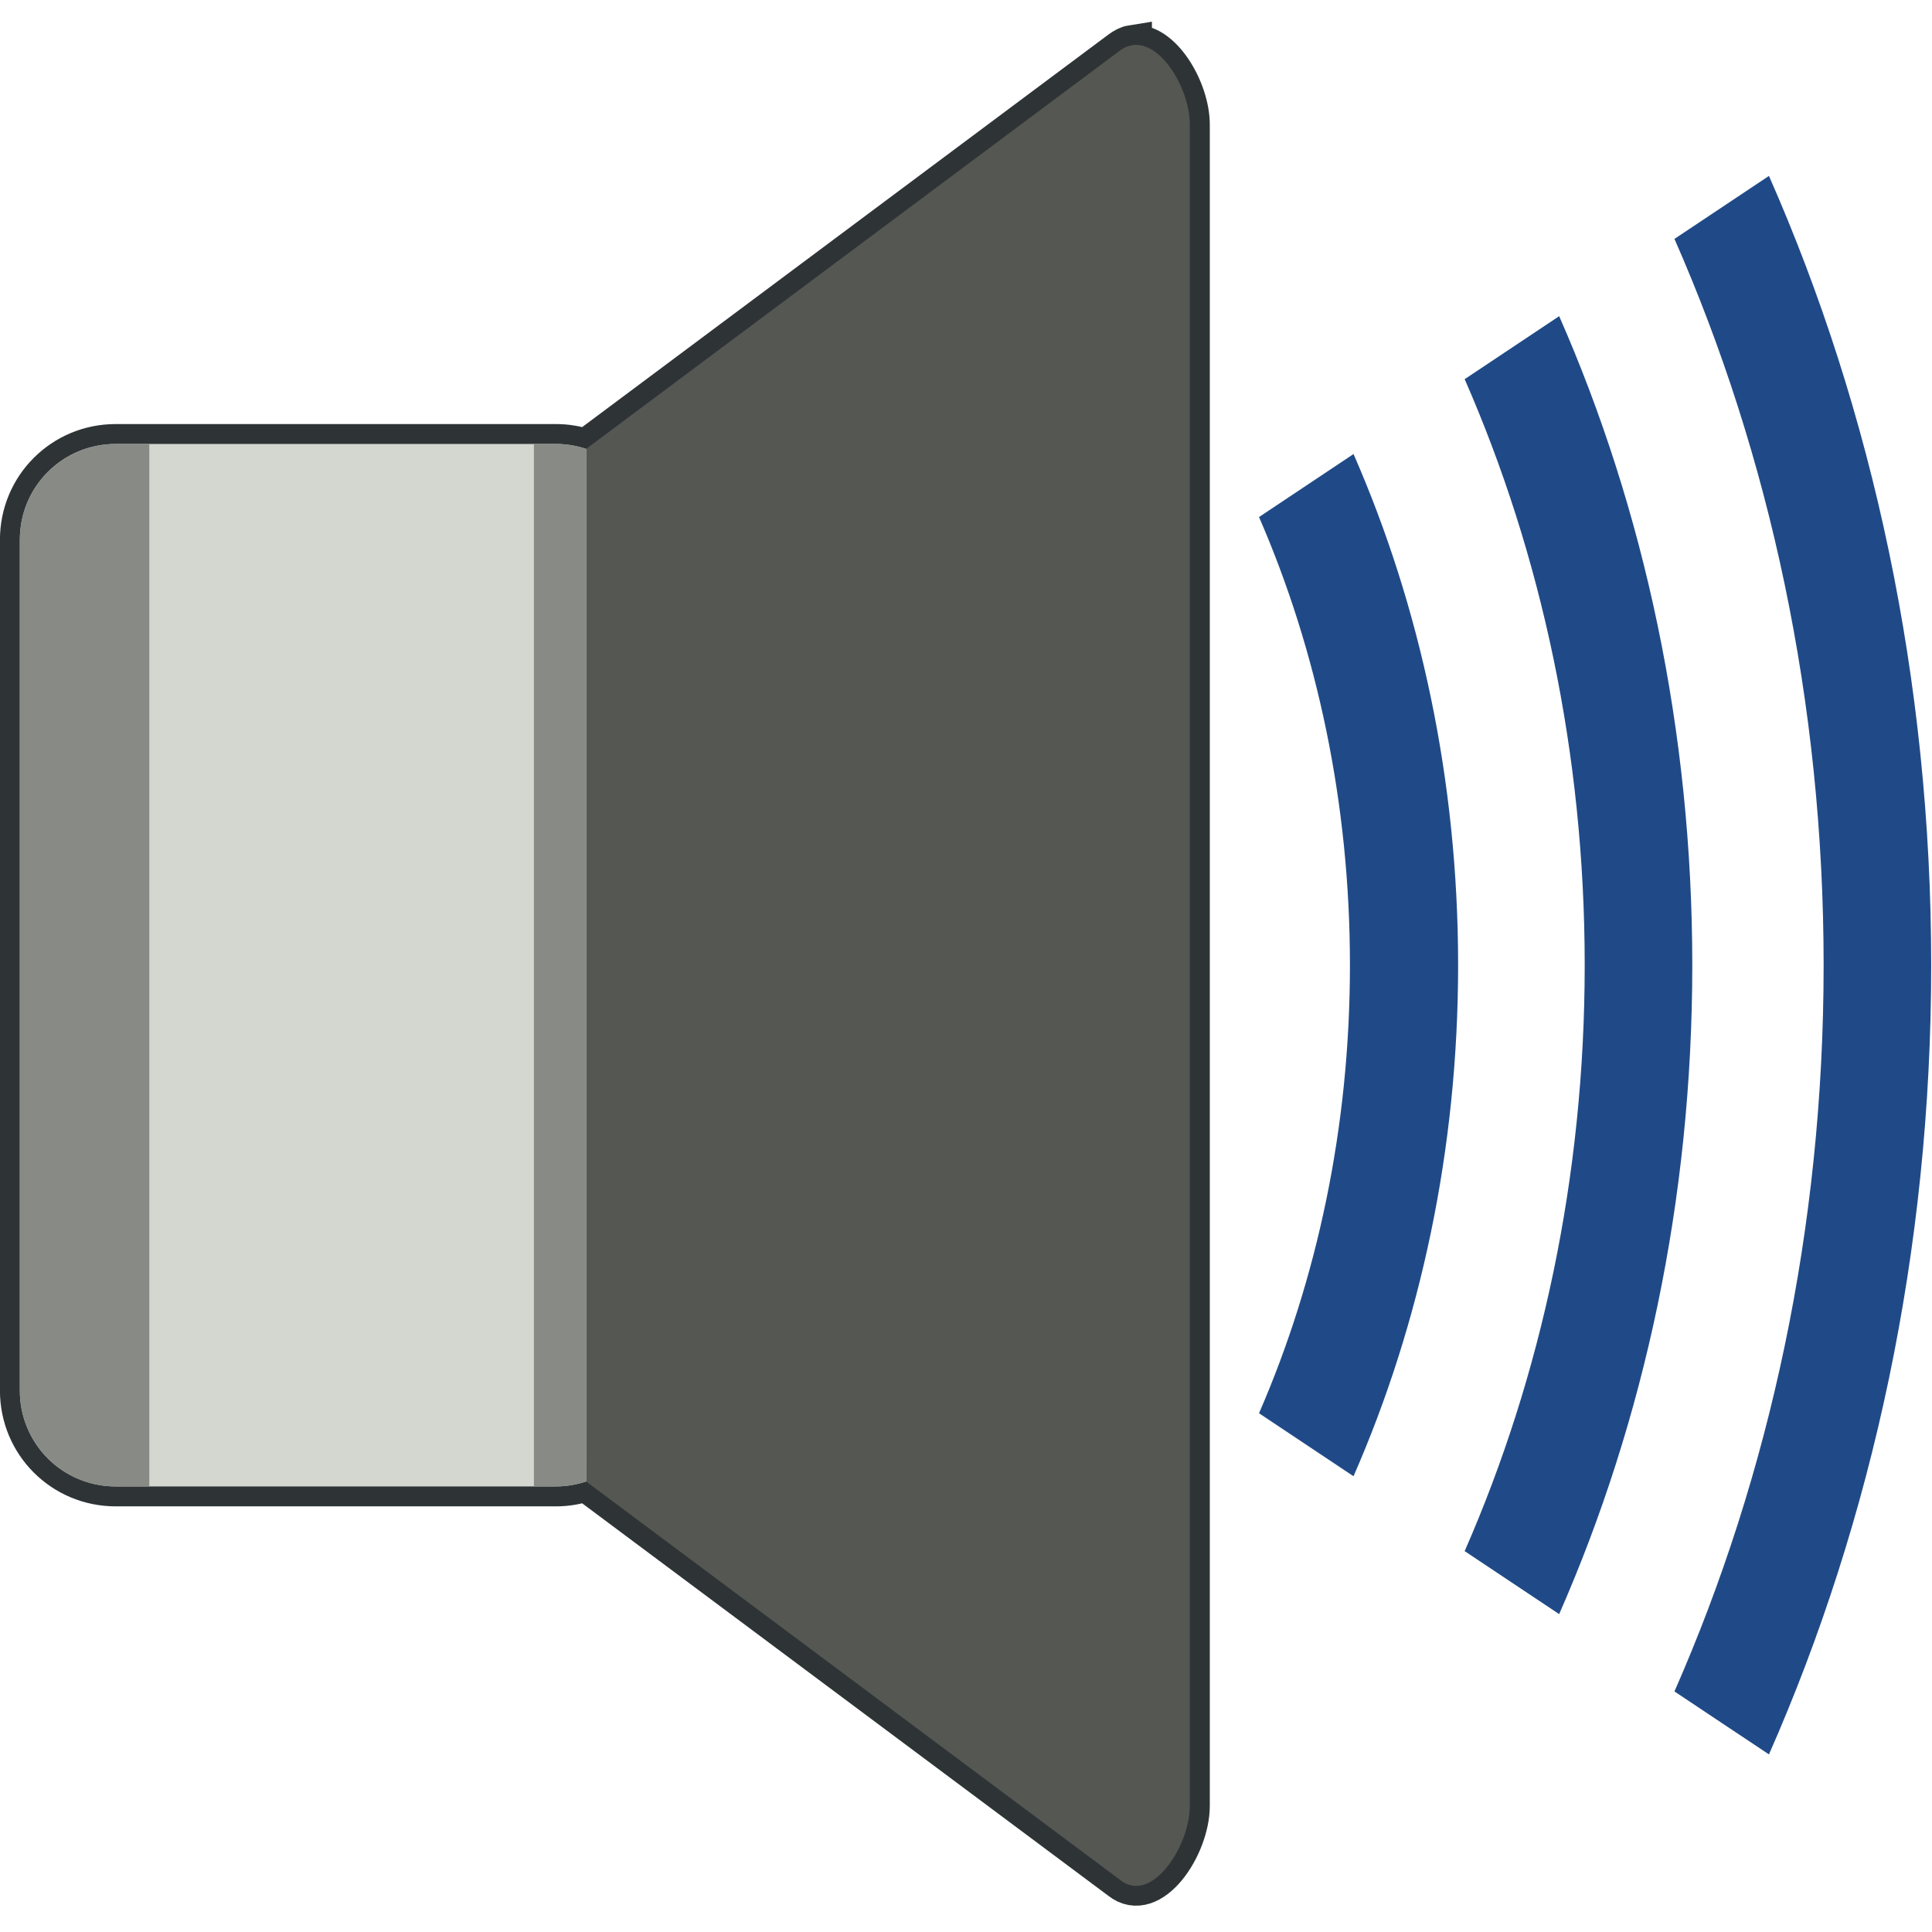 <?xml version="1.0" encoding="UTF-8" standalone="no"?>
<!-- Created with Inkscape (http://www.inkscape.org/) -->

<svg
   xmlns:dc="http://purl.org/dc/elements/1.1/"
   xmlns:cc="http://creativecommons.org/ns#"
   xmlns:rdf="http://www.w3.org/1999/02/22-rdf-syntax-ns#"
   xmlns:svg="http://www.w3.org/2000/svg"
   xmlns="http://www.w3.org/2000/svg"
   xmlns:xlink="http://www.w3.org/1999/xlink"
   xmlns:sodipodi="http://sodipodi.sourceforge.net/DTD/sodipodi-0.dtd"
   xmlns:inkscape="http://www.inkscape.org/namespaces/inkscape"
   id="svg3106"
   version="1.1"
   inkscape:version="0.48.2 r9819"
   width="128"
   height="128"
   sodipodi:docname="soundlayer.svg"
   inkscape:export-filename="/Users/chyu/Source/synfig_ui/icons/sif/brush.png"
   inkscape:export-xdpi="90"
   inkscape:export-ydpi="90">
  <defs
     id="defs3110">
    <linearGradient
       id="linearGradient5146">
      <stop
         style="stop-color:#dee3e9;stop-opacity:1;"
         offset="0"
         id="stop5148" />
      <stop
         id="stop5150"
         offset="0.396"
         style="stop-color:#656565;stop-opacity:1;" />
      <stop
         style="stop-color:#e5e5e5;stop-opacity:1;"
         offset="1"
         id="stop5152" />
    </linearGradient>
    <linearGradient
       id="linearGradient5044">
      <stop
         id="stop5046"
         offset="0"
         style="stop-color:#dee3e9;stop-opacity:1;" />
      <stop
         style="stop-color:#656565;stop-opacity:1;"
         offset="0.683"
         id="stop5048" />
      <stop
         id="stop5050"
         offset="1"
         style="stop-color:#e5e5e5;stop-opacity:1;" />
    </linearGradient>
    <linearGradient
       id="linearGradient4866">
      <stop
         style="stop-color:#989c95;stop-opacity:1;"
         offset="0"
         id="stop4868" />
      <stop
         style="stop-color:#000000;stop-opacity:1;"
         offset="1"
         id="stop4870" />
    </linearGradient>
    <linearGradient
       id="linearGradient4854">
      <stop
         style="stop-color:#a0680e;stop-opacity:1;"
         offset="0"
         id="stop4856" />
      <stop
         id="stop4862"
         offset="0.683"
         style="stop-color:#dcbe88;stop-opacity:1;" />
      <stop
         style="stop-color:#ffbb00;stop-opacity:1;"
         offset="1"
         id="stop4858" />
    </linearGradient>
    <linearGradient
       id="linearGradient4357">
      <stop
         id="stop4359"
         offset="0"
         style="stop-color:#7c7c7c;stop-opacity:1;" />
      <stop
         style="stop-color:#aaa8a8;stop-opacity:1;"
         offset="0.154"
         id="stop4361" />
      <stop
         id="stop4363"
         offset="0.746"
         style="stop-color:#595e60;stop-opacity:1;" />
      <stop
         id="stop4365"
         offset="1"
         style="stop-color:#575959;stop-opacity:1;" />
    </linearGradient>
    <linearGradient
       id="linearGradient3433">
      <stop
         style="stop-color:#7c7c7c;stop-opacity:1;"
         offset="0"
         id="stop3435" />
      <stop
         id="stop3441"
         offset="0.173"
         style="stop-color:#aaa8a8;stop-opacity:1;" />
      <stop
         style="stop-color:#595e60;stop-opacity:1;"
         offset="0.809"
         id="stop3443" />
      <stop
         style="stop-color:#575959;stop-opacity:1;"
         offset="1"
         id="stop3437" />
    </linearGradient>
    <clipPath
       clipPathUnits="userSpaceOnUse"
       id="clipPath4221">
      <rect
         style="fill:url(#linearGradient4225);fill-opacity:1;stroke:none"
         id="rect4223"
         width="23.597"
         height="47.763"
         x="34.991"
         y="21.458"
         ry="5.083" />
    </clipPath>
    <linearGradient
       inkscape:collect="always"
       xlink:href="#linearGradient3433"
       id="linearGradient4225"
       gradientUnits="userSpaceOnUse"
       x1="45.713"
       y1="17.971"
       x2="45.713"
       y2="72.745" />
    <clipPath
       clipPathUnits="userSpaceOnUse"
       id="clipPath4242">
      <path
         sodipodi:nodetypes="cccccc"
         inkscape:connector-curvature="0"
         id="path4244"
         d="m 92.127,43.371 0,43.169 0,43.169 -29.115,-34.605 0,-43.169 z"
         style="fill:#555753;fill-opacity:1;stroke:none" />
    </clipPath>
    <clipPath
       clipPathUnits="userSpaceOnUse"
       id="clipPath4281">
      <rect
         style="fill:url(#linearGradient4285);fill-opacity:1;stroke:none"
         id="rect4283"
         width="23.597"
         height="47.763"
         x="34.991"
         y="21.458"
         ry="3.181" />
    </clipPath>
    <linearGradient
       inkscape:collect="always"
       xlink:href="#linearGradient3433"
       id="linearGradient4285"
       gradientUnits="userSpaceOnUse"
       x1="45.713"
       y1="17.971"
       x2="45.713"
       y2="72.745" />
    <clipPath
       clipPathUnits="userSpaceOnUse"
       id="clipPath4312">
      <path
         sodipodi:nodetypes="ccccccccccccc"
         inkscape:connector-curvature="0"
         id="path4314"
         d="M 81.219,3.094 56.375,2.705 c 0,28.12 0,56.515 0,84.635 l 0,0.062 24.812,0.035 1.219,-0.5 0,-41.594 0,-0.062 0,-41.594 c 2.91e-4,-0.03 0.006,-0.066 0,-0.094 l -0.031,0 C 82.286,3.221 81.653,3.033 81.312,3.125 z"
         clip-path="none"
         style="fill:#555753;fill-opacity:1;stroke:none" />
    </clipPath>
    <clipPath
       clipPathUnits="userSpaceOnUse"
       id="clipPath4388">
      <rect
         style="opacity:0.522;fill:#2e3436;fill-opacity:1;stroke:none"
         id="rect4390"
         width="22.662"
         height="87.077"
         x="81.171"
         y="2.065" />
    </clipPath>
    <clipPath
       clipPathUnits="userSpaceOnUse"
       id="clipPath4394">
      <path
         style="fill:url(#linearGradient4398);fill-opacity:1;stroke:none"
         clip-path="none"
         d="m 82.455,3.094 -24.844,20.625 0,0.031 0,43.125 0,0.062 24.812,20.5 1.219,-0.5 0,-41.594 0,-0.062 0,-41.594 c 2.91e-4,-0.03 0.006,-0.066 0,-0.094 l -0.031,0 C 83.522,3.221 82.889,3.033 82.549,3.125 z"
         id="path4396"
         inkscape:connector-curvature="0"
         sodipodi:nodetypes="cccccccccccccc" />
    </clipPath>
    <linearGradient
       inkscape:collect="always"
       xlink:href="#linearGradient4357"
       id="linearGradient4398"
       gradientUnits="userSpaceOnUse"
       x1="68.883"
       y1="-6.35"
       x2="68.883"
       y2="93.244" />
    <clipPath
       clipPathUnits="userSpaceOnUse"
       id="clipPath4400">
      <path
         style="fill:url(#linearGradient4404);fill-opacity:1;stroke:none"
         clip-path="none"
         d="m 82.455,3.094 -24.844,20.625 0,0.031 0,43.125 0,0.062 24.812,20.5 1.219,-0.5 0,-41.594 0,-0.062 0,-41.594 c 2.91e-4,-0.03 0.006,-0.066 0,-0.094 l -0.031,0 C 83.522,3.221 82.889,3.033 82.549,3.125 z"
         id="path4402"
         inkscape:connector-curvature="0"
         sodipodi:nodetypes="cccccccccccccc" />
    </clipPath>
    <linearGradient
       inkscape:collect="always"
       xlink:href="#linearGradient4357"
       id="linearGradient4404"
       gradientUnits="userSpaceOnUse"
       x1="68.883"
       y1="-6.35"
       x2="68.883"
       y2="93.244" />
    <clipPath
       clipPathUnits="userSpaceOnUse"
       id="clipPath4406">
      <path
         style="fill:url(#linearGradient4410);fill-opacity:1;stroke:none"
         clip-path="none"
         d="m 82.455,3.094 -24.844,20.625 0,0.031 0,43.125 0,0.062 24.812,20.5 1.219,-0.5 0,-41.594 0,-0.062 0,-41.594 c 2.91e-4,-0.03 0.006,-0.066 0,-0.094 l -0.031,0 C 83.522,3.221 82.889,3.033 82.549,3.125 z"
         id="path4408"
         inkscape:connector-curvature="0"
         sodipodi:nodetypes="cccccccccccccc" />
    </clipPath>
    <linearGradient
       inkscape:collect="always"
       xlink:href="#linearGradient4357"
       id="linearGradient4410"
       gradientUnits="userSpaceOnUse"
       x1="68.883"
       y1="-6.35"
       x2="68.883"
       y2="93.244" />
    <clipPath
       clipPathUnits="userSpaceOnUse"
       id="clipPath4472">
      <path
         sodipodi:nodetypes="ccccccccccccc"
         inkscape:connector-curvature="0"
         id="path4474"
         d="m 99.498,21.392 -34.567,17.743 0,6.085 0,6.085 34.523,17.69 1.696,-0.282 0,-23.475 0,-0.035 0,-23.475 0,-0.053 -0.043,0 -1.478,-0.265 z"
         clip-path="none"
         style="opacity:0.375;fill:#2e3436;fill-opacity:1;stroke:none" />
    </clipPath>
    <clipPath
       clipPathUnits="userSpaceOnUse"
       id="clipPath4476">
      <path
         sodipodi:nodetypes="ccccccccccccc"
         inkscape:connector-curvature="0"
         id="path4478"
         d="m 111.77,13.662 -45.838,23.529 0,8.069 0,8.069 45.781,23.458 2.249,-0.374 0,-31.13 0,-0.047 0,-31.13 0,-0.07 -0.058,0 -1.96,-0.351 z"
         clip-path="none"
         style="opacity:0.375;fill:#2e3436;fill-opacity:1;stroke:none" />
    </clipPath>
    <clipPath
       clipPathUnits="userSpaceOnUse"
       id="clipPath4480">
      <path
         sodipodi:nodetypes="ccccccccccccc"
         inkscape:connector-curvature="0"
         id="path4482"
         d="M 136.967,-2.211 67.986,33.197 l 0,12.143 0,12.143 68.894,35.302 3.384,-0.563 0,-46.846 0,-0.07 0,-46.846 0,-0.106 -0.087,0 -2.95,-0.528 z"
         clip-path="none"
         style="opacity:0.375;fill:#2e3436;fill-opacity:1;stroke:none" />
    </clipPath>
    <linearGradient
       inkscape:collect="always"
       xlink:href="#linearGradient4854"
       id="linearGradient4860"
       x1="80.623"
       y1="63.421"
       x2="80.623"
       y2="49.255"
       gradientUnits="userSpaceOnUse" />
    <radialGradient
       inkscape:collect="always"
       xlink:href="#linearGradient4866"
       id="radialGradient4872"
       cx="57.604"
       cy="54.999"
       fx="57.604"
       fy="54.999"
       r="12.613"
       gradientTransform="matrix(-1.741,-0.076,0.023,-0.539,155.813,88.99)"
       gradientUnits="userSpaceOnUse" />
    <clipPath
       clipPathUnits="userSpaceOnUse"
       id="clipPath5005">
      <path
         style="fill:url(#linearGradient5009);fill-opacity:1;stroke:none"
         d="M 66.732,45.201 94.595,43.54 c 3.364,-0.201 5.15,5.502 5.15,12.337 l 0,4.651 c 0,6.835 -1.786,12.577 -5.15,12.337 L 66.732,70.871 c -3.364,-0.241 -6.075,-3.509 -6.075,-10.343 l 0,-4.651 c 0,-6.835 2.711,-10.475 6.075,-10.676 z"
         id="path5007"
         inkscape:connector-curvature="0"
         sodipodi:nodetypes="sssssssss" />
    </clipPath>
    <linearGradient
       inkscape:collect="always"
       xlink:href="#linearGradient4854"
       id="linearGradient5009"
       gradientUnits="userSpaceOnUse"
       gradientTransform="matrix(1.01,0,0,2.052,-0.137,-56.986)"
       x1="80.623"
       y1="63.421"
       x2="80.623"
       y2="49.255" />
    <clipPath
       clipPathUnits="userSpaceOnUse"
       id="clipPath5011">
      <path
         style="fill:url(#linearGradient5015);fill-opacity:1;stroke:none"
         d="m 66.806,48.577 27.863,-0.966 c 3.364,-0.117 5.15,3.199 5.15,7.173 l 0,2.704 c 0,3.974 -1.786,7.313 -5.15,7.173 L 66.806,63.502 c -3.364,-0.14 -6.075,-2.04 -6.075,-6.014 l 0,-2.704 c 0,-3.974 2.711,-6.091 6.075,-6.207 z"
         id="path5013"
         inkscape:connector-curvature="0"
         sodipodi:nodetypes="sssssssss" />
    </clipPath>
    <linearGradient
       inkscape:collect="always"
       xlink:href="#linearGradient4854"
       id="linearGradient5015"
       gradientUnits="userSpaceOnUse"
       gradientTransform="matrix(1.01,0,0,1.193,-0.063,-10.838)"
       x1="80.623"
       y1="63.421"
       x2="80.623"
       y2="49.255" />
    <clipPath
       clipPathUnits="userSpaceOnUse"
       id="clipPath5017">
      <path
         style="fill:url(#linearGradient5021);fill-opacity:1;stroke:none"
         d="m 66.806,48.577 27.863,-0.966 c 3.364,-0.117 5.15,3.199 5.15,7.173 l 0,2.704 c 0,3.974 -1.786,7.313 -5.15,7.173 L 66.806,63.502 c -3.364,-0.14 -6.075,-2.04 -6.075,-6.014 l 0,-2.704 c 0,-3.974 2.711,-6.091 6.075,-6.207 z"
         id="path5019"
         inkscape:connector-curvature="0"
         sodipodi:nodetypes="sssssssss" />
    </clipPath>
    <linearGradient
       inkscape:collect="always"
       xlink:href="#linearGradient4854"
       id="linearGradient5021"
       gradientUnits="userSpaceOnUse"
       gradientTransform="matrix(1.01,0,0,1.193,-0.063,-10.838)"
       x1="80.623"
       y1="63.421"
       x2="80.623"
       y2="49.255" />
    <clipPath
       clipPathUnits="userSpaceOnUse"
       id="clipPath5034">
      <path
         style="fill:#d3d7cf;fill-opacity:1;stroke:none"
         d="m 56.299,55.865 c 0.068,5.998 7.597,8.098 9.092,8.017 -0.493,0 -0.893,-3.48 -0.893,-7.773 0,-4.293 0.4,-7.773 0.893,-7.773 -1.739,0.244 -9.164,1.248 -9.092,7.53 z"
         id="path5036"
         inkscape:connector-curvature="0"
         sodipodi:nodetypes="scscs" />
    </clipPath>
    <linearGradient
       inkscape:collect="always"
       xlink:href="#linearGradient5044"
       id="linearGradient5052"
       gradientUnits="userSpaceOnUse"
       x1="80.623"
       y1="63.421"
       x2="80.623"
       y2="49.255" />
    <linearGradient
       inkscape:collect="always"
       xlink:href="#linearGradient5044"
       id="linearGradient5124"
       gradientUnits="userSpaceOnUse"
       x1="80.623"
       y1="63.421"
       x2="80.623"
       y2="49.255" />
    <mask
       maskUnits="userSpaceOnUse"
       id="mask5120">
      <path
         sodipodi:nodetypes="sssssssss"
         inkscape:connector-curvature="0"
         id="path5122"
         d="m 66.175,49.8 27.574,-0.809 c 3.329,-0.098 5.096,2.681 5.096,6.012 l 0,2.267 c 0,3.331 -1.768,6.129 -5.096,6.012 L 66.175,62.31 c -5.645,-0.199 -5.728,1.619 -5.728,-5.041 l 0,-2.267 c 0,-7.177 0.009,-5.035 5.728,-5.203 z"
         style="fill:url(#linearGradient5124);fill-opacity:1;stroke:none"
         clip-path="url(#clipPath5034)"
         transform="matrix(1.001,0.036,0,1.304,0,-18.554)" />
    </mask>
    <linearGradient
       inkscape:collect="always"
       xlink:href="#linearGradient5044"
       id="linearGradient5130"
       gradientUnits="userSpaceOnUse"
       x1="80.623"
       y1="63.421"
       x2="80.623"
       y2="49.255" />
    <mask
       maskUnits="userSpaceOnUse"
       id="mask5126">
      <path
         sodipodi:nodetypes="sssssssss"
         inkscape:connector-curvature="0"
         id="path5128"
         d="m 66.175,49.8 27.574,-0.809 c 3.329,-0.098 5.096,2.681 5.096,6.012 l 0,2.267 c 0,3.331 -1.768,6.129 -5.096,6.012 L 66.175,62.31 c -5.645,-0.199 -5.728,1.619 -5.728,-5.041 l 0,-2.267 c 0,-7.177 0.009,-5.035 5.728,-5.203 z"
         style="fill:url(#linearGradient5130);fill-opacity:1;stroke:none"
         clip-path="url(#clipPath5034)"
         transform="matrix(1,-0.026,0,1,0.036,-0.181)" />
    </mask>
    <linearGradient
       inkscape:collect="always"
       xlink:href="#linearGradient5044"
       id="linearGradient5136"
       gradientUnits="userSpaceOnUse"
       x1="80.623"
       y1="63.421"
       x2="80.623"
       y2="49.255" />
    <mask
       maskUnits="userSpaceOnUse"
       id="mask5132">
      <path
         sodipodi:nodetypes="sssssssss"
         inkscape:connector-curvature="0"
         id="path5134"
         d="m 66.175,49.8 27.574,-0.809 c 3.329,-0.098 5.096,2.681 5.096,6.012 l 0,2.267 c 0,3.331 -1.768,6.129 -5.096,6.012 L 66.175,62.31 c -5.645,-0.199 -5.728,1.619 -5.728,-5.041 l 0,-2.267 c 0,-7.177 0.009,-5.035 5.728,-5.203 z"
         style="fill:url(#linearGradient5136);fill-opacity:1;stroke:none"
         clip-path="url(#clipPath5034)"
         transform="matrix(1.002,-0.057,0,1.423,0,-21.346)" />
    </mask>
    <linearGradient
       inkscape:collect="always"
       xlink:href="#linearGradient5146"
       id="linearGradient5144"
       x1="62.84"
       y1="63.162"
       x2="62.922"
       y2="49.06"
       gradientUnits="userSpaceOnUse" />
    <linearGradient
       inkscape:collect="always"
       xlink:href="#linearGradient5146"
       id="linearGradient5172"
       gradientUnits="userSpaceOnUse"
       x1="62.84"
       y1="63.162"
       x2="62.922"
       y2="49.06" />
    <linearGradient
       inkscape:collect="always"
       xlink:href="#linearGradient5146"
       id="linearGradient5204"
       gradientUnits="userSpaceOnUse"
       x1="62.84"
       y1="63.162"
       x2="62.922"
       y2="49.06" />
    <linearGradient
       inkscape:collect="always"
       xlink:href="#linearGradient4854"
       id="linearGradient5206"
       gradientUnits="userSpaceOnUse"
       x1="80.623"
       y1="63.421"
       x2="80.623"
       y2="49.255" />
    <radialGradient
       inkscape:collect="always"
       xlink:href="#linearGradient4866"
       id="radialGradient5261"
       gradientUnits="userSpaceOnUse"
       gradientTransform="matrix(-1.741,-0.076,0.023,-0.539,155.813,88.99)"
       cx="57.604"
       cy="54.999"
       fx="57.604"
       fy="54.999"
       r="12.613" />
    <linearGradient
       inkscape:collect="always"
       xlink:href="#linearGradient4854"
       id="linearGradient5263"
       gradientUnits="userSpaceOnUse"
       x1="80.623"
       y1="63.421"
       x2="80.623"
       y2="49.255" />
    <linearGradient
       inkscape:collect="always"
       xlink:href="#linearGradient5146"
       id="linearGradient5265"
       gradientUnits="userSpaceOnUse"
       x1="62.84"
       y1="63.162"
       x2="62.922"
       y2="49.06" />
  </defs>
  <sodipodi:namedview
     pagecolor="#ffffff"
     bordercolor="#666666"
     borderopacity="1"
     objecttolerance="10"
     gridtolerance="10"
     guidetolerance="10"
     inkscape:pageopacity="0"
     inkscape:pageshadow="2"
     inkscape:window-width="1408"
     inkscape:window-height="856"
     id="namedview3108"
     showgrid="false"
     inkscape:zoom="2.1452828"
     inkscape:cx="61.971854"
     inkscape:cy="115.96401"
     inkscape:window-x="32"
     inkscape:window-y="0"
     inkscape:window-maximized="1"
     inkscape:current-layer="layer1" />
  <g
     id="g3116"
     transform="translate(-181.671,-41.438)" />
  <g
     inkscape:groupmode="layer"
     id="layer1"
     inkscape:label="Layer#2"
     style="display:inline"
     transform="translate(0,-43)">
    <g
       id="g6126"
       transform="matrix(1.26,0,0,1.26,-13.094,-27.757)">
      <path
         inkscape:connector-curvature="0"
         id="path4378"
         d="m 69.915,58.523 c -0.214,0.034 -0.413,0.139 -0.622,0.295 l -28.078,20.944 c -0.253,-0.085 -0.518,-0.152 -0.785,-0.196 -0.267,-0.044 -0.536,-0.065 -0.818,-0.065 l -1.145,0 -21.991,0 c -2.796,0 -5.04,2.244 -5.04,5.04 l 0,44.735 c 0,2.796 2.244,5.04 5.04,5.04 l 21.991,0 1.145,0 c 0.282,0 0.551,-0.021 0.818,-0.065 0.267,-0.044 0.532,-0.112 0.785,-0.196 l 28.078,20.944 c 1.624,1.309 3.665,-1.741 3.665,-3.894 l 0,-88.39 c 0,-1.884 -1.542,-4.424 -3.043,-4.189 z"
         style="fill:#555753;stroke:#2e3436;stroke-width:2.094" />
      <path
         sodipodi:nodetypes="csssscc"
         inkscape:connector-curvature="0"
         id="rect4256"
         d="m 41.219,79.754 28.07,-20.944 c 1.672,-1.247 3.663,1.734 3.663,3.888 l 0,88.419 c 0,2.154 -2.039,5.197 -3.663,3.888 L 41.219,134.06 z"
         style="fill:#555753;stroke:none" />
      <path
         inkscape:connector-curvature="0"
         id="rect4317"
         d="m 16.475,79.5 c -2.796,0 -5.04,2.244 -5.04,5.04 l 0,44.735 c 0,2.796 2.244,5.04 5.04,5.04 l 23.136,0 c 0.564,0 1.098,-0.092 1.604,-0.262 l 0,-0.033 0,-54.225 c -0.003,-0.001 0.003,-0.032 0,-0.033 -0.506,-0.169 -1.039,-0.262 -1.604,-0.262 l -23.136,0 z"
         style="fill:#d3d7cf;stroke:none" />
      <path
         inkscape:connector-curvature="0"
         id="rect4322"
         d="m 16.475,79.5 c -2.796,0 -5.04,2.244 -5.04,5.04 l 0,44.735 c 0,2.796 2.244,5.04 5.04,5.04 l 1.767,0 0,-54.814 -1.767,0 z"
         style="fill:#888a85;fill-opacity:1;stroke:none" />
      <path
         id="path4330"
         transform="translate(0,43)"
         d="m 92.375,29.781 -4.969,3.312 c 4.021,9.172 6.312,19.66 6.312,30.812 0,11.153 -2.292,21.64 -6.312,30.812 l 4.969,3.312 c 4.47,-10.167 7,-21.787 7,-34.125 0,-12.337 -2.531,-23.965 -7,-34.125 z"
         style="font-size:medium;font-style:normal;font-variant:normal;font-weight:normal;font-stretch:normal;text-indent:0;text-align:start;text-decoration:none;line-height:normal;letter-spacing:normal;word-spacing:normal;text-transform:none;direction:ltr;block-progression:tb;writing-mode:lr-tb;text-anchor:start;baseline-shift:baseline;color:#000000;fill:#204a87;fill-opacity:1;stroke:none;stroke-width:4.417;marker:none;visibility:visible;display:inline;overflow:visible;enable-background:accumulate;font-family:Sans;-inkscape-font-specification:Sans"
         inkscape:connector-curvature="0" />
      <path
         id="path4334"
         transform="translate(0,43)"
         d="m 103.406,22.406 -4.969,3.312 c 5,11.363 7.844,24.362 7.844,38.188 0,13.826 -2.844,26.824 -7.844,38.188 l 4.969,3.312 c 5.448,-12.358 8.531,-26.489 8.531,-41.5 0,-15.011 -3.083,-29.15 -8.531,-41.5 z"
         style="font-size:medium;font-style:normal;font-variant:normal;font-weight:normal;font-stretch:normal;text-indent:0;text-align:start;text-decoration:none;line-height:normal;letter-spacing:normal;word-spacing:normal;text-transform:none;direction:ltr;block-progression:tb;writing-mode:lr-tb;text-anchor:start;baseline-shift:baseline;color:#000000;fill:#204a87;fill-opacity:1;stroke:none;stroke-width:3.608;marker:none;visibility:visible;display:inline;overflow:visible;enable-background:accumulate;font-family:Sans;-inkscape-font-specification:Sans"
         inkscape:connector-curvature="0" />
      <path
         inkscape:connector-curvature="0"
         id="rect4373"
         d="m 38.466,79.5 0,54.814 1.145,0 c 0.564,0 1.098,-0.092 1.604,-0.262 l 0,-0.033 0,-54.225 c -0.003,-0.001 0.003,-0.032 0,-0.033 -0.506,-0.169 -1.039,-0.262 -1.604,-0.262 l -1.145,0 z"
         style="fill:#888a85;stroke:none" />
      <path
         id="path6117"
         transform="translate(0,43)"
         d="m 81.562,37.031 -4.969,3.312 c 3.054,7.019 4.781,15.039 4.781,23.562 0,8.523 -1.727,16.538 -4.781,23.562 l 4.969,3.312 c 3.508,-8.017 5.5,-17.161 5.5,-26.875 0,-9.714 -1.992,-18.863 -5.5,-26.875 z"
         style="font-size:medium;font-style:normal;font-variant:normal;font-weight:normal;font-stretch:normal;text-indent:0;text-align:start;text-decoration:none;line-height:normal;letter-spacing:normal;word-spacing:normal;text-transform:none;direction:ltr;block-progression:tb;writing-mode:lr-tb;text-anchor:start;baseline-shift:baseline;color:#000000;fill:#204a87;fill-opacity:1;stroke:none;stroke-width:5.66;marker:none;visibility:visible;display:inline;overflow:visible;enable-background:accumulate;font-family:Sans;-inkscape-font-specification:Sans"
         inkscape:connector-curvature="0" />
    </g>
  </g>
</svg>
